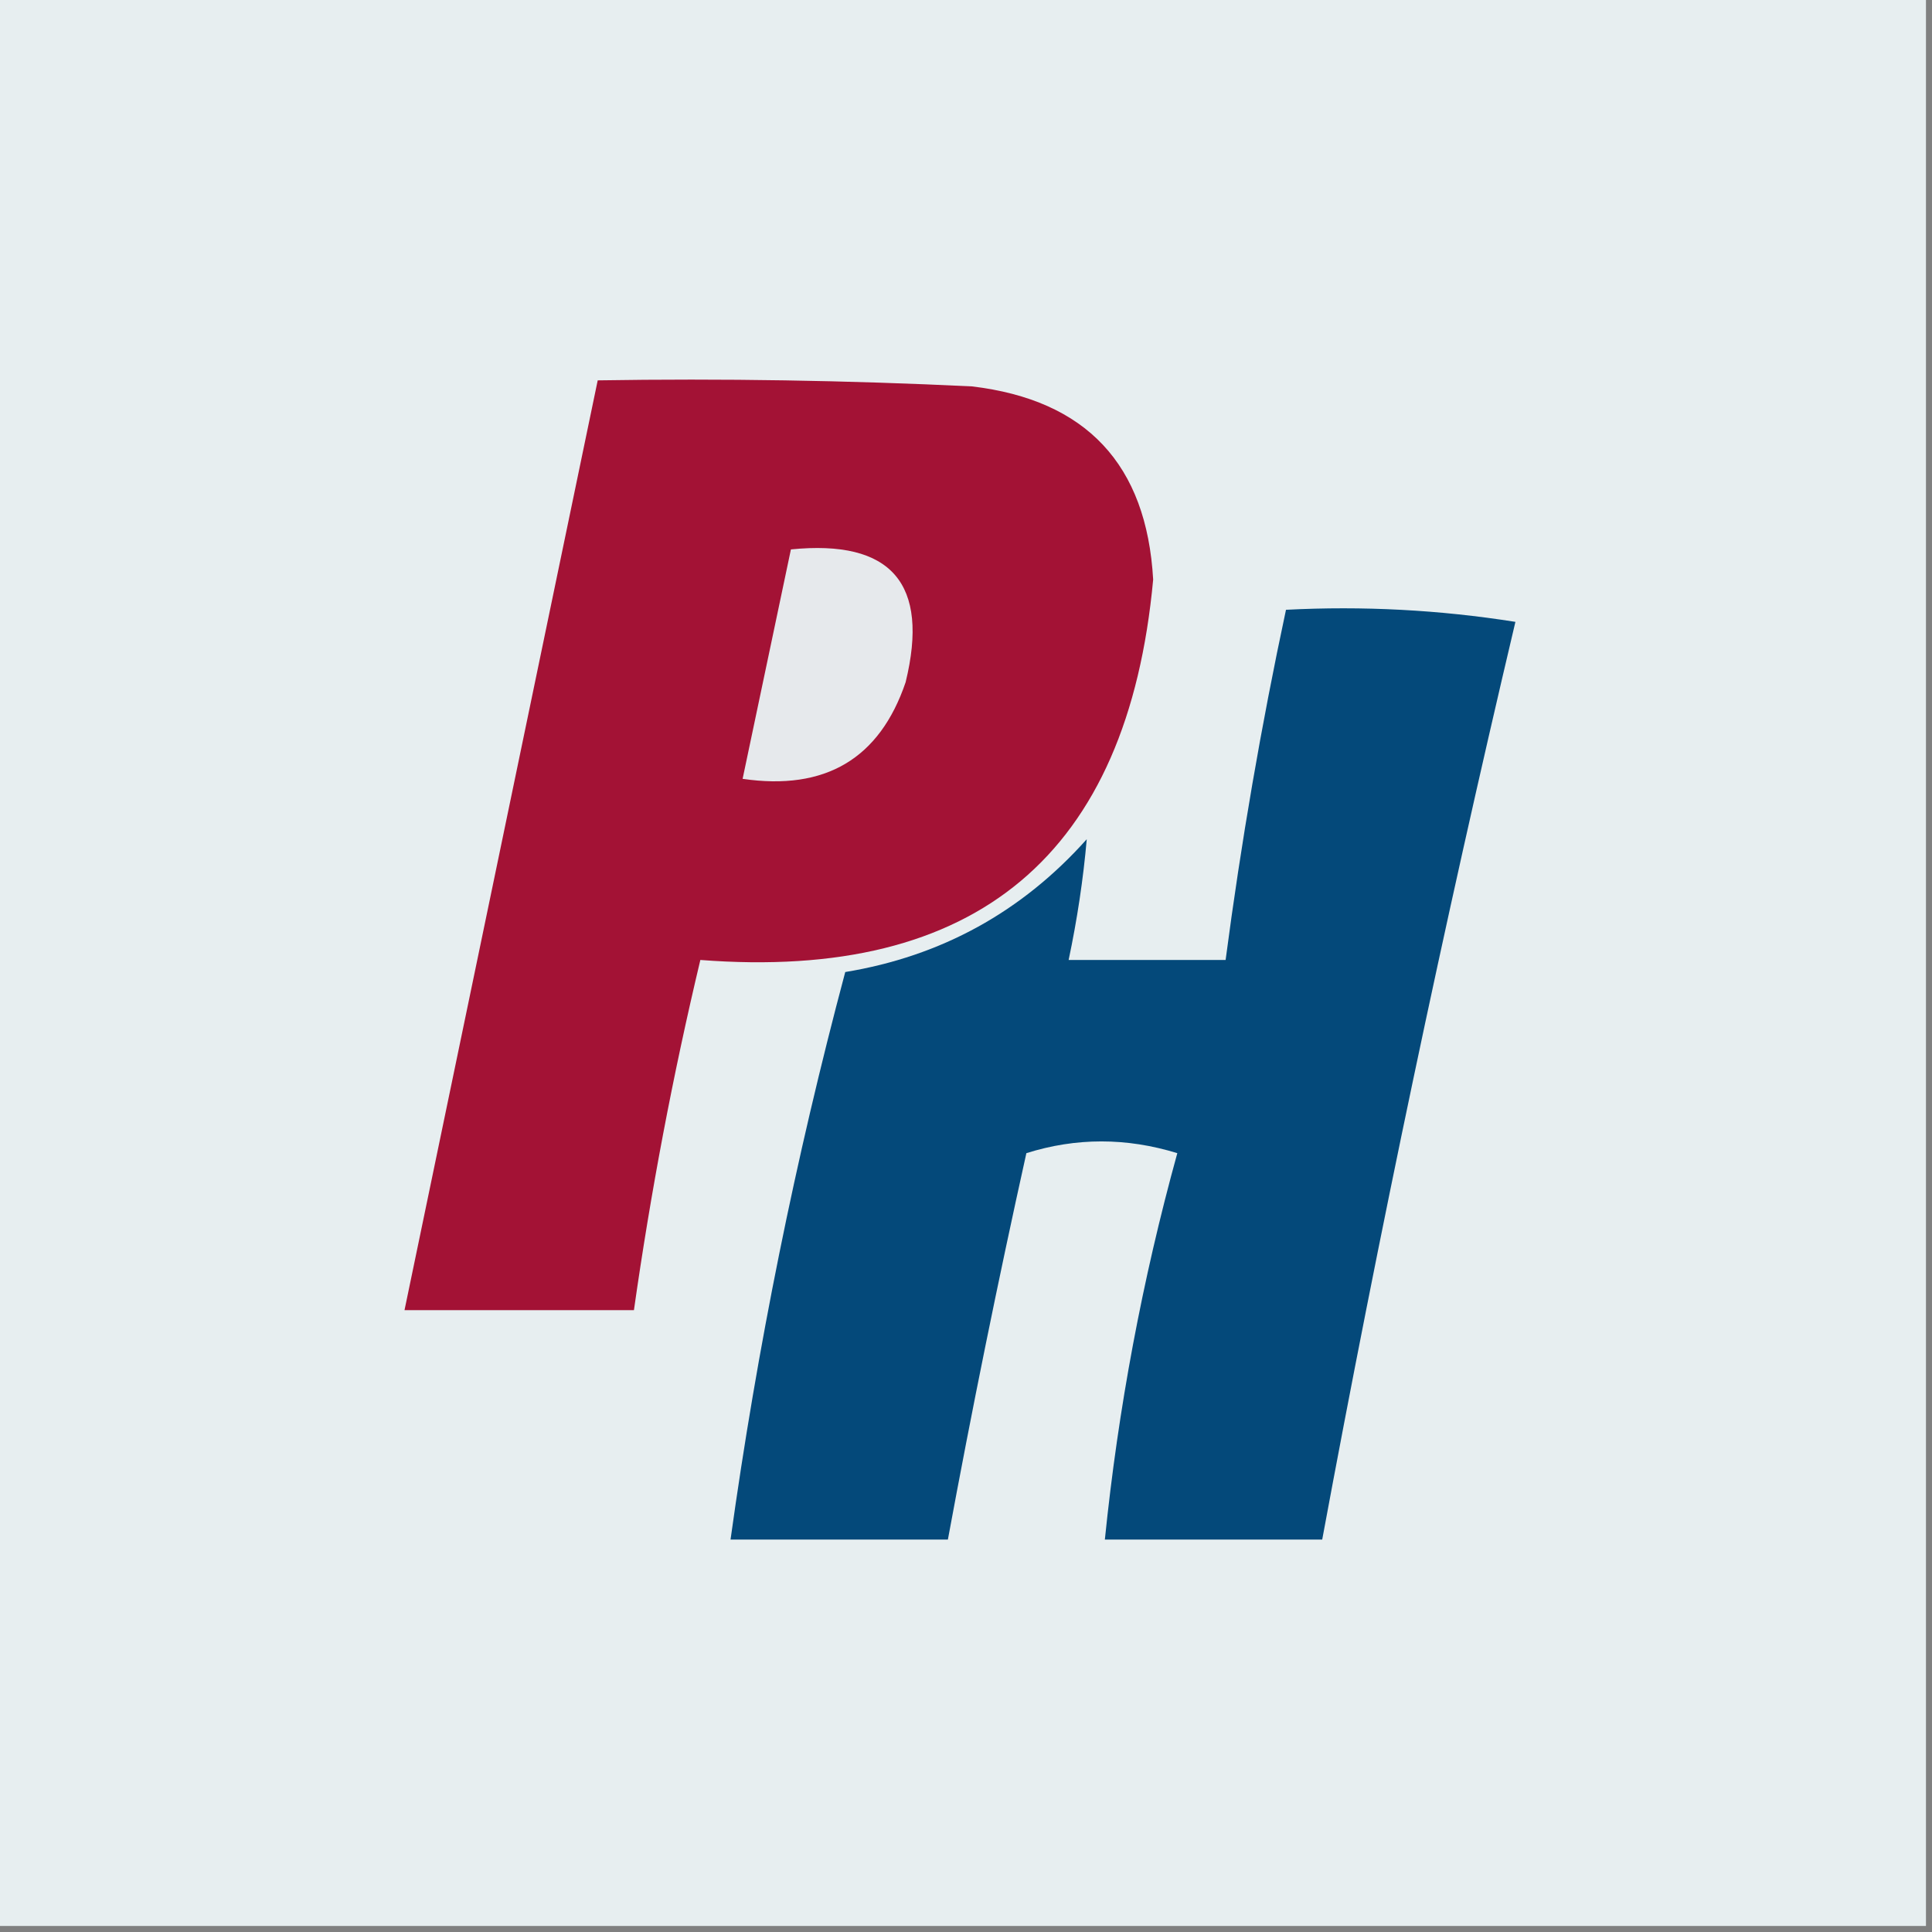 <?xml version="1.0" encoding="UTF-8"?>
<!DOCTYPE svg PUBLIC "-//W3C//DTD SVG 1.1//EN" "http://www.w3.org/Graphics/SVG/1.1/DTD/svg11.dtd">
<svg xmlns="http://www.w3.org/2000/svg" version="1.1" width="160px" height="160px" style="shape-rendering:geometricPrecision; text-rendering:geometricPrecision; image-rendering:optimizeQuality; fill-rule:evenodd; clip-rule:evenodd" xmlns:xlink="http://www.w3.org/1999/xlink">
<rect width="100%" height="100%" fill="#808080" stroke="none"/>
<g><path style="opacity:1" fill="#e7eef0" d="M -0.5,-0.5 C 52.833,-0.5 106.167,-0.5 159.5,-0.5C 159.5,52.833 159.5,106.167 159.5,159.5C 106.167,159.5 52.833,159.5 -0.5,159.5C -0.5,106.167 -0.5,52.833 -0.5,-0.5 Z"/></g>
<g><path style="opacity:1" fill="#a31235" d="M 49.5,31.5 C 59.839,31.334 70.172,31.5 80.5,32C 89.96,33.128 94.96,38.461 95.5,48C 93.394,70.768 80.894,81.268 58,79.5C 55.716,89.085 53.883,98.751 52.5,108.5C 46.167,108.5 39.833,108.5 33.5,108.5C 38.831,82.839 44.164,57.173 49.5,31.5 Z"/></g>
<g><path style="opacity:1" fill="#e6e9ec" d="M 65.5,45.5 C 73.829,44.664 76.995,48.33 75,56.5C 72.849,62.835 68.349,65.501 61.5,64.5C 62.833,58.169 64.166,51.836 65.5,45.5 Z"/></g>
<g><path style="opacity:1" fill="#04497a" d="M 106.5,50.5 C 112.868,50.17 119.202,50.504 125.5,51.5C 119.549,76.692 114.215,102.025 109.5,127.5C 103.5,127.5 97.5,127.5 91.5,127.5C 92.601,116.664 94.601,105.997 97.5,95.5C 93.285,94.202 89.118,94.202 85,95.5C 82.638,106.141 80.472,116.808 78.5,127.5C 72.5,127.5 66.5,127.5 60.5,127.5C 62.705,111.644 65.871,95.977 70,80.5C 77.959,79.187 84.625,75.52 90,69.5C 89.712,72.791 89.212,76.125 88.5,79.5C 92.833,79.5 97.167,79.5 101.5,79.5C 102.783,69.755 104.449,60.088 106.5,50.5 Z"/></g>
</svg>
